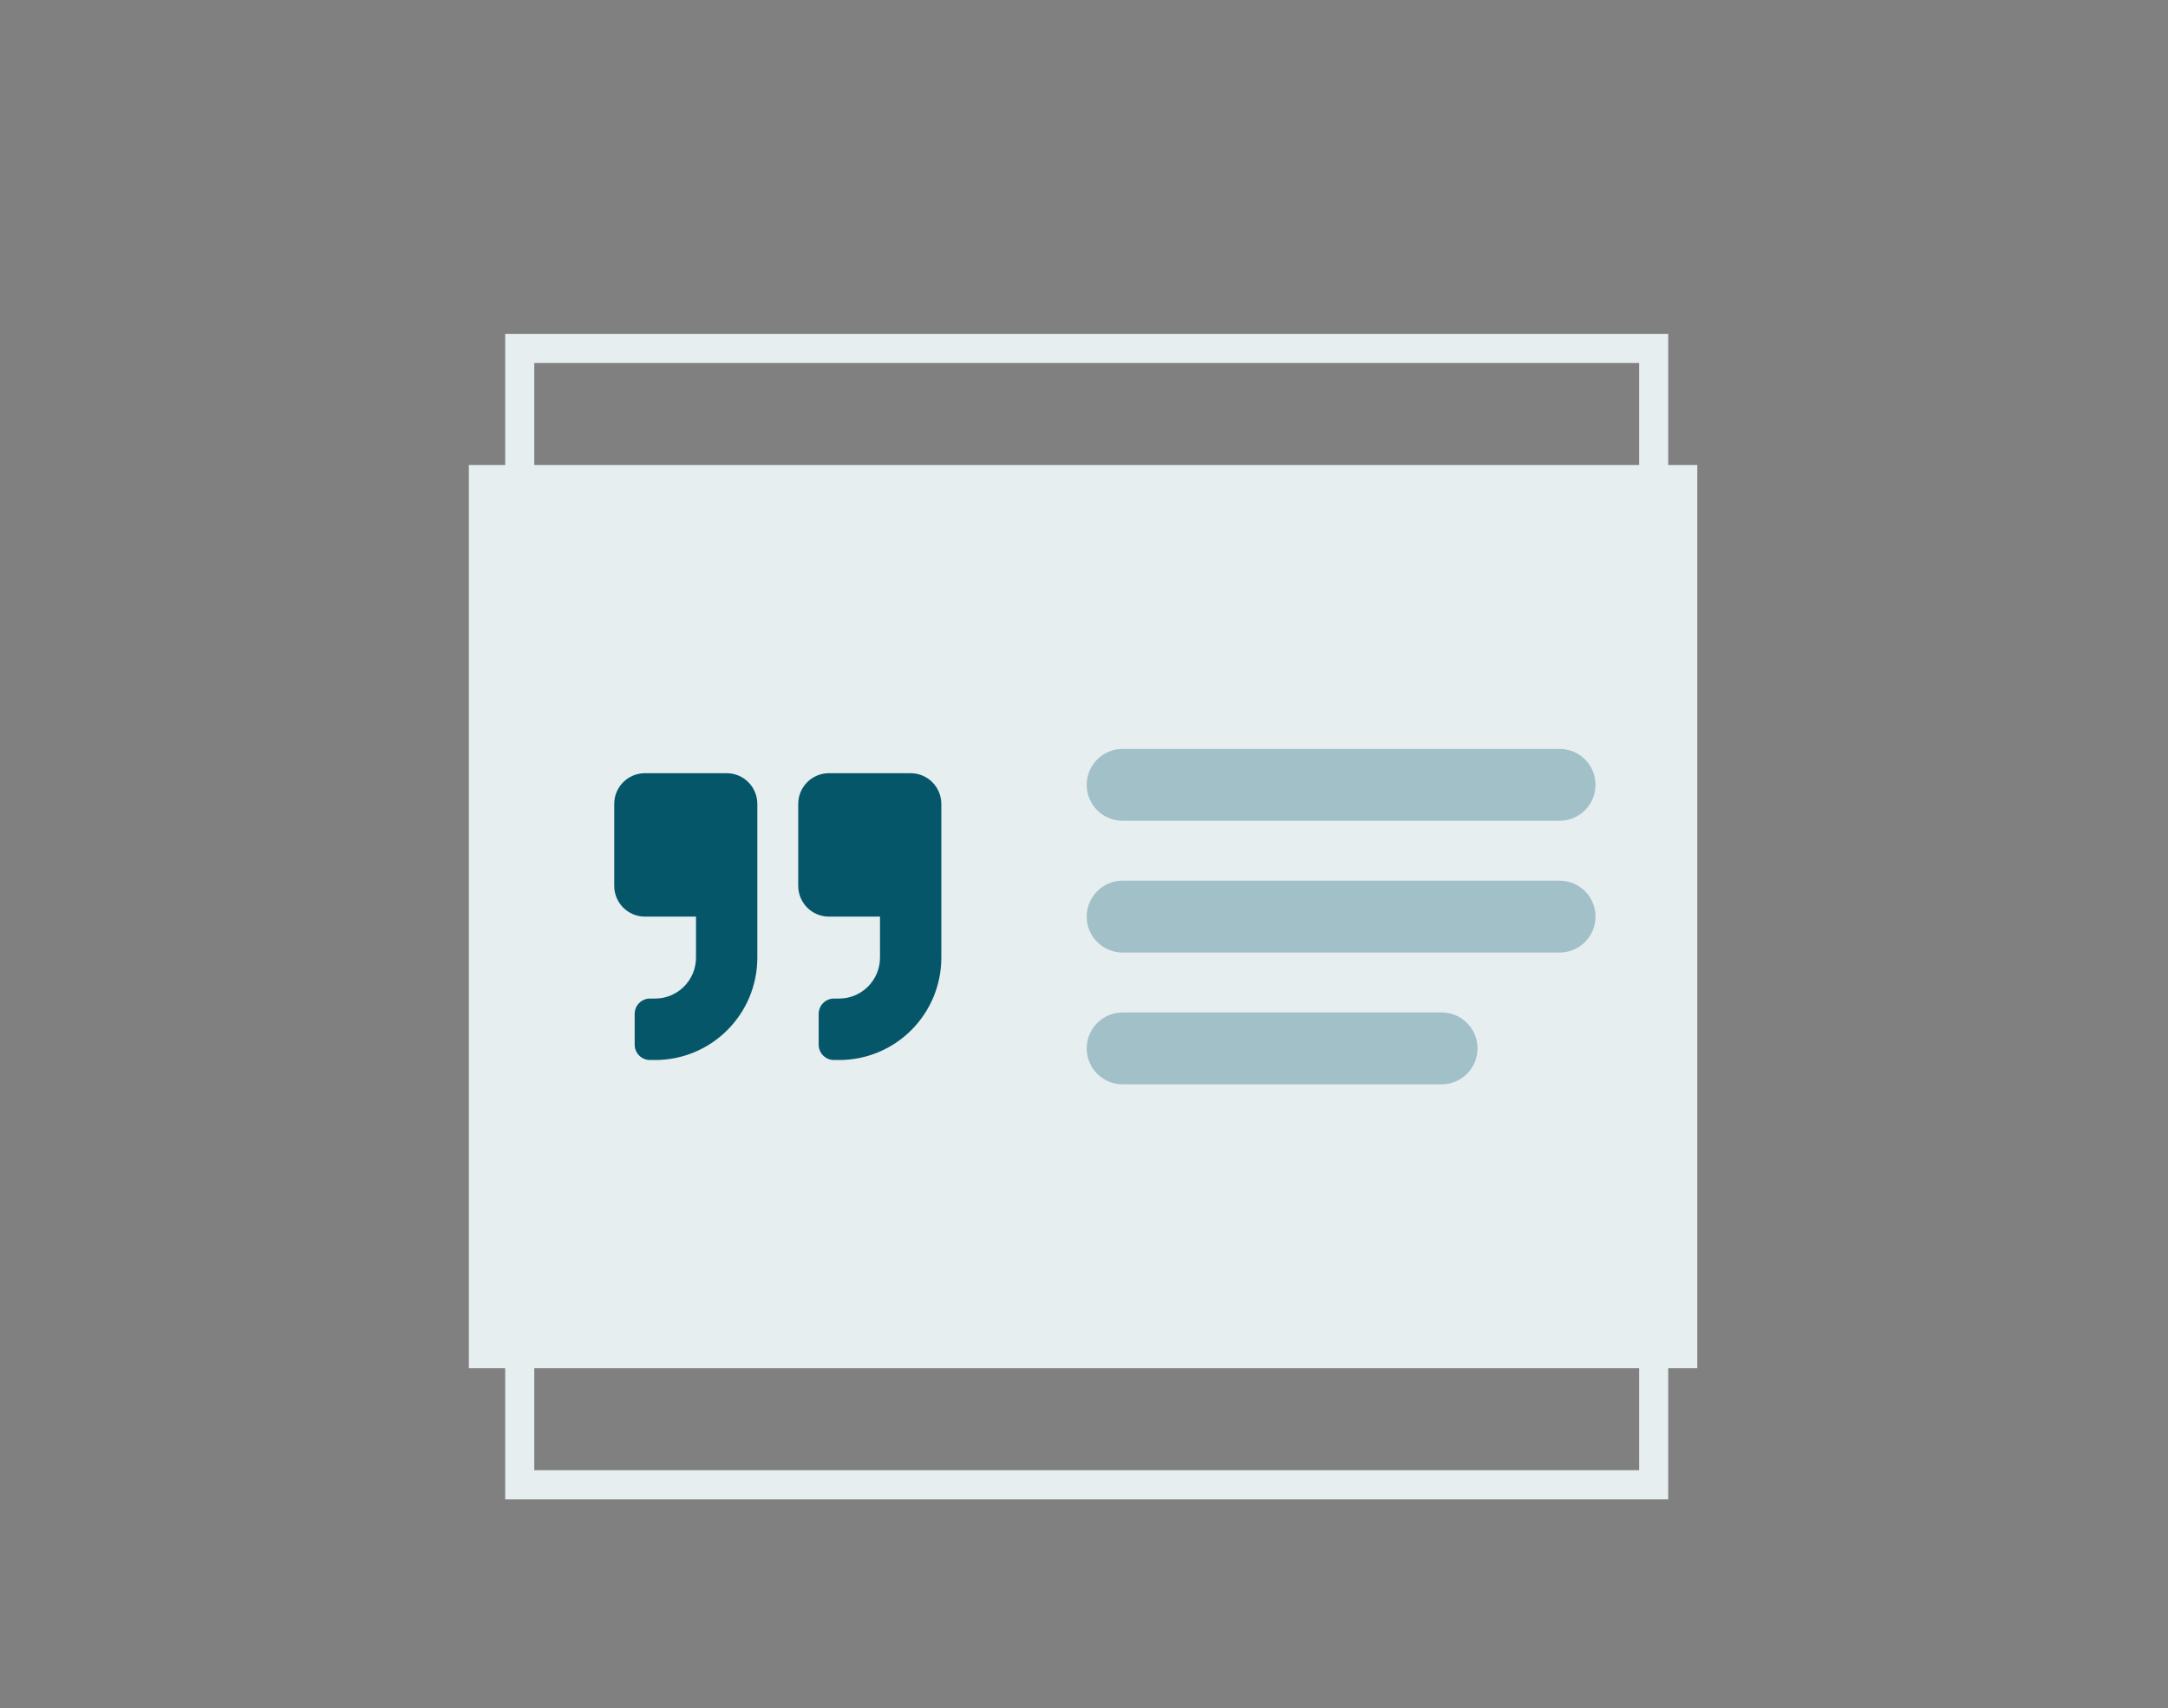 <?xml version="1.0" encoding="UTF-8"?>
<svg width="401px" height="316px" viewBox="0 0 401 316" version="1.1" xmlns="http://www.w3.org/2000/svg" xmlns:xlink="http://www.w3.org/1999/xlink">
    <rect x="0" y="0" width="401" height="316" fill="#808080" stroke="none"/>
    <!-- Generator: Sketch 63.1 (92452) - https://sketch.com -->
    <title>Quote</title>
    <desc>Created with Sketch.</desc>
    <g id="Quote" stroke="none" stroke-width="1" fill="none" fill-rule="evenodd">
        <g id="icon/Quote" transform="translate(66.554, 34.814)">
            <path d="M242.003,26.953 L242.003,242.574 L26.889,242.574 L26.889,26.953 L242.003,26.953 Z M236.625,32.343 L32.267,32.343 L32.267,237.183 L236.625,237.183 L236.625,32.343 Z" id="Rectangle" fill="#E6EEF0" fill-rule="nonzero"></path>
            <rect id="Rectangle" fill="#E6EEF0" fill-rule="evenodd" x="20.167" y="51.21" width="227.214" height="167.106"></rect>
            <path d="M206.735,159.142 C206.735,162.814 203.758,165.791 200.086,165.791 L141.095,165.791 C137.423,165.791 134.446,162.814 134.446,159.142 C134.446,155.47 137.423,152.493 141.095,152.493 L200.086,152.493 C203.758,152.493 206.735,155.47 206.735,159.142 Z M228.558,134.763 C228.558,138.435 225.582,141.412 221.91,141.412 L141.095,141.412 C137.423,141.412 134.446,138.435 134.446,134.763 C134.446,131.091 137.423,128.114 141.095,128.114 L221.91,128.114 C225.582,128.114 228.558,131.091 228.558,134.763 Z M228.558,110.384 C228.558,114.056 225.582,117.033 221.91,117.033 L141.095,117.033 C137.423,117.033 134.446,114.056 134.446,110.384 C134.446,106.712 137.423,103.735 141.095,103.735 L221.91,103.735 C225.582,103.735 228.558,106.712 228.558,110.384 Z" id="Shape" fill-opacity="0.3" fill="#06566A" fill-rule="evenodd"></path>
            <path d="M101.885,108.232 L86.76,108.232 C83.628,108.232 81.088,110.778 81.088,113.917 L81.088,129.078 C81.088,132.217 83.628,134.763 86.76,134.763 L96.213,134.763 L96.213,142.344 C96.213,146.525 92.822,149.924 88.65,149.924 L87.705,149.924 C86.133,149.924 84.869,151.191 84.869,152.767 L84.869,158.452 C84.869,160.027 86.133,161.295 87.705,161.295 L88.65,161.295 C99.096,161.295 107.557,152.814 107.557,142.344 L107.557,113.917 C107.557,110.778 105.016,108.232 101.885,108.232 Z M67.853,108.232 L52.728,108.232 C49.597,108.232 47.056,110.778 47.056,113.917 L47.056,129.078 C47.056,132.217 49.597,134.763 52.728,134.763 L62.181,134.763 L62.181,142.344 C62.181,146.525 58.79,149.924 54.619,149.924 L53.673,149.924 C52.102,149.924 50.837,151.191 50.837,152.767 L50.837,158.452 C50.837,160.027 52.102,161.295 53.673,161.295 L54.619,161.295 C65.065,161.295 73.525,152.814 73.525,142.344 L73.525,113.917 C73.525,110.778 70.985,108.232 67.853,108.232 Z" id="Shape" fill="#06566A" fill-rule="evenodd"></path>
        </g>
    </g>
</svg>